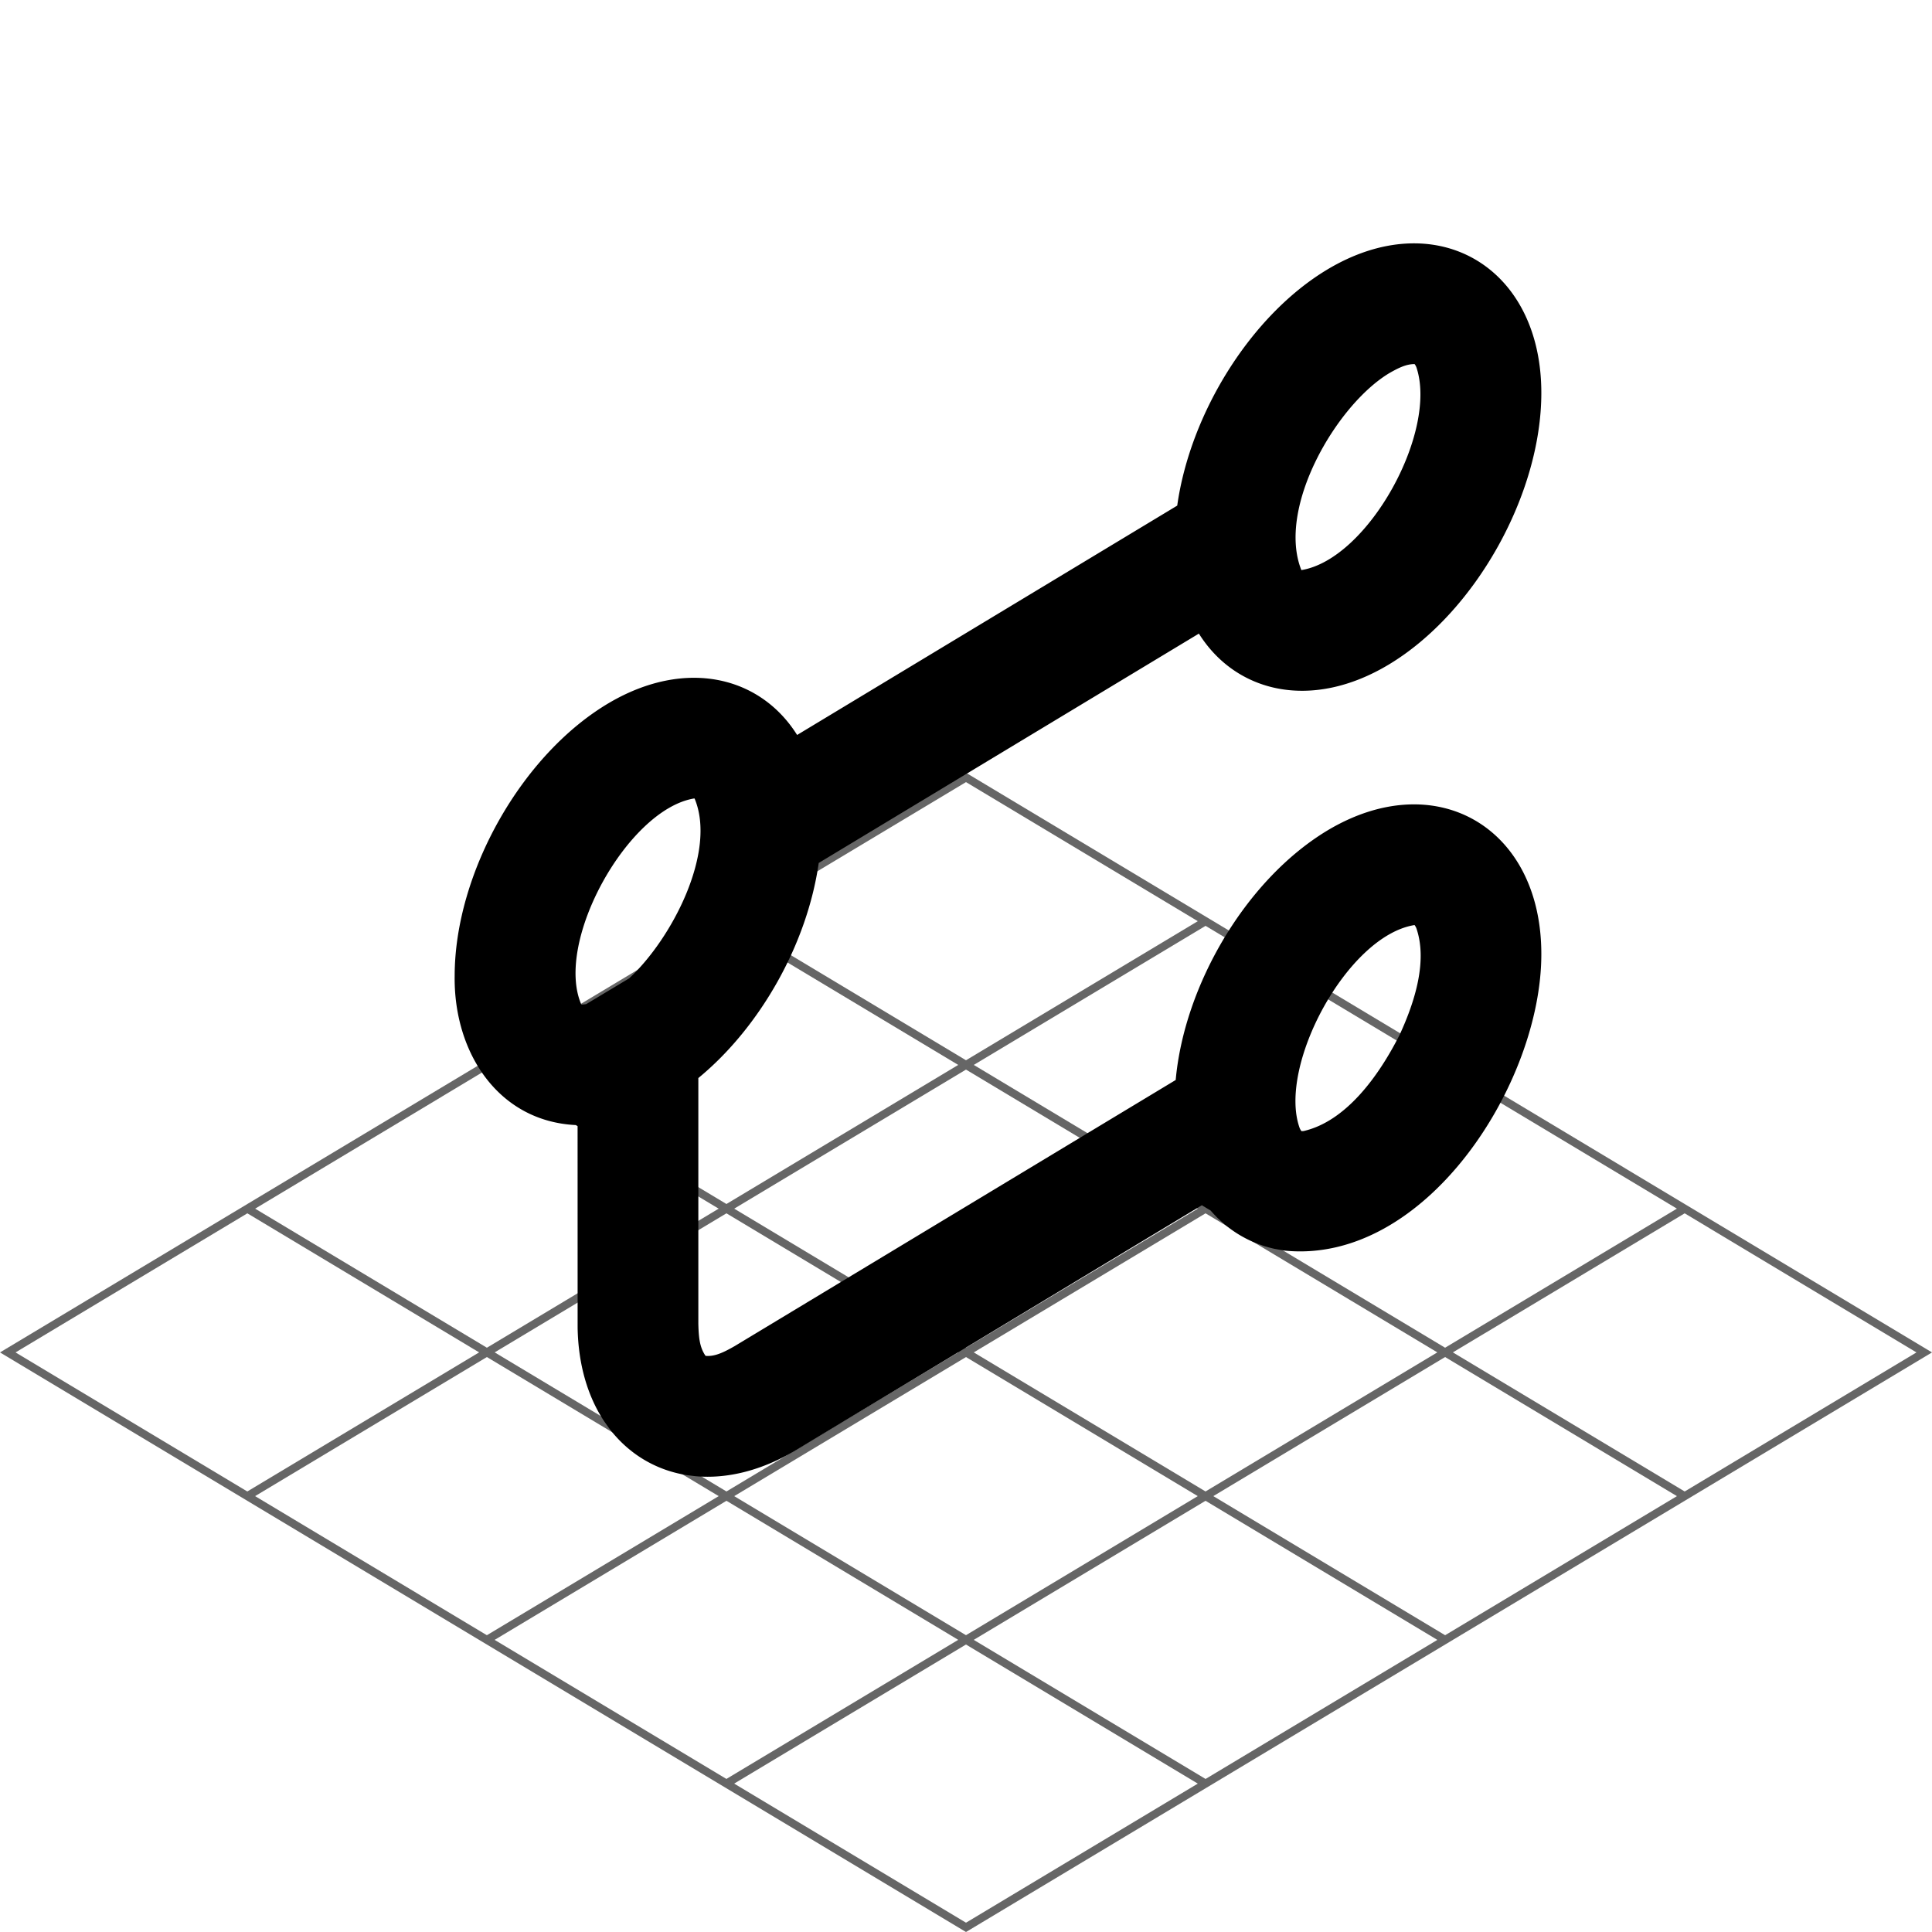 <svg version="1.1" xmlns="http://www.w3.org/2000/svg" viewBox="0 0 240 240" xml:space="preserve">
  <path fill-rule="evenodd" clip-rule="evenodd" fill-opacity="0.6" d="M228.982 161.39 120.256 96.152l-.256-.153L0 168.001 120 240l120-71.999-11.018-6.611zm-108.983-29.68-28.793-17.276L120 97.157l28.793 17.277-28.794 17.276zm29.76-16.697 28.791 17.275-28.794 17.277-28.792-17.275 28.795-17.277zm-59.519.001 28.793 17.276-28.793 17.275-28.792-17.276 28.792-17.275zm29.759 17.855 28.793 17.275-28.793 17.276-28.793-17.276 28.793-17.275zm29.758 17.854 28.793 17.276-28.794 17.276-28.792-17.276 28.793-17.276zm.965-.579 28.793-17.277 28.793 17.276-28.793 17.276-28.793-17.275zm-90.239-17.276 28.792 17.276-28.792 17.275-28.791-17.275 28.791-17.276zm29.758 17.855 28.793 17.276-28.792 17.276-28.793-17.276 28.792-17.276zm-.964 35.131-28.795 17.277-28.794-17.277 28.795-17.277 28.794 17.277zm.965.579 28.792 17.275-28.795 17.277-28.792-17.275 28.795-17.277zm.965-.579 28.792-17.276 28.792 17.276-28.792 17.275-28.792-17.275zm58.549.58 28.795 17.278-28.792 17.275-28.795-17.278 28.792-17.275zm.966-.58 28.794-17.276 28.796 17.277-28.794 17.277-28.796-17.278zm29.759-17.855 28.794-17.276 18.007 10.805 10.788 6.473-28.793 17.276-28.796-17.278zm-177.759-.473 28.004-16.803 28.792 17.275-28.795 17.277-28.792-17.274.791-.475zm88.482 54.039 28.795-17.277 28.796 17.277L120 238.842l-28.796-17.277z"/>
  <path fill-rule="evenodd" clip-rule="evenodd" d="m134.74 140.985-29.453 17.77-.425.257-13.62 8.218c-1.416.808-2.478 1.297-3.581 1.201l-.011-.011-.019-.021-.04-.047c-.657-1.02-.797-2.106-.841-3.912v-30.521c7.706-6.333 13.53-16.689 14.954-26.719l47.226-28.492c4.65 7.405 14.07 9.591 23.64 3.814 10.69-6.452 18.9-21.114 18.9-33.716 0-15.773-13.17-23.419-26.65-15.288-9.46 5.708-16.97 17.841-18.58 29.289L99.021 91.3c-4.588-7.3-13.807-9.527-23.24-4.053-10.948 6.381-19.283 21.189-19.301 33.955-.14 9.572 5.434 18.09 15.046 18.558l.224.134.004 25.028c.078 4.667 1.289 8.615 3.307 11.652l.638.894c2.409 3.151 5.767 5.165 9.633 5.78l1.075.133c3.881.349 8.214-.671 12.584-3.308L149.3 149.72c.148.096.913.549 1.08.649 2.1 2.435 4.83 4.073 7.94 4.764l1.22.219c17.528 1.791 31.96-20.757 31.93-36.853 0-15.773-13.17-23.419-26.65-15.288-10.107 6.133-17.716 19.227-18.77 30.949l-10.89 6.569-.42.256zm37.83-94.624c1.353-.778 2.198-1.128 3.16-1.135l.01.02c.06.079.13.195.2.354 2.718 7.974-5.935 23.815-14.25 25.215l-.03-.003-.01-.019c-3.055-7.727 4.343-20.471 10.92-24.432zm-94.418 75.174-.001.001-5.326 3.196h-.001c-.12.022-.229.036-.342.047a1.932 1.932 0 0 1-.233.005l-.03-.003-.015-.019c-3.346-7.79 5.788-24.209 14.011-25.571l.068.004c2.785 6.626-2.83 17.443-8.131 22.34zm95.728 6.984c-2.674 5.302-6.756 10.8-11.95 11.985-.1.007-.18.008-.24.005l-.03-.003-.01-.019a1.754 1.754 0 0 1-.2-.355c-2.761-7.661 5.88-23.862 14.25-25.215l.03.003.01.019c.06.079.13.195.2.355 1.393 4.002-.121 9.02-2.06 13.225z"/>
</svg>
